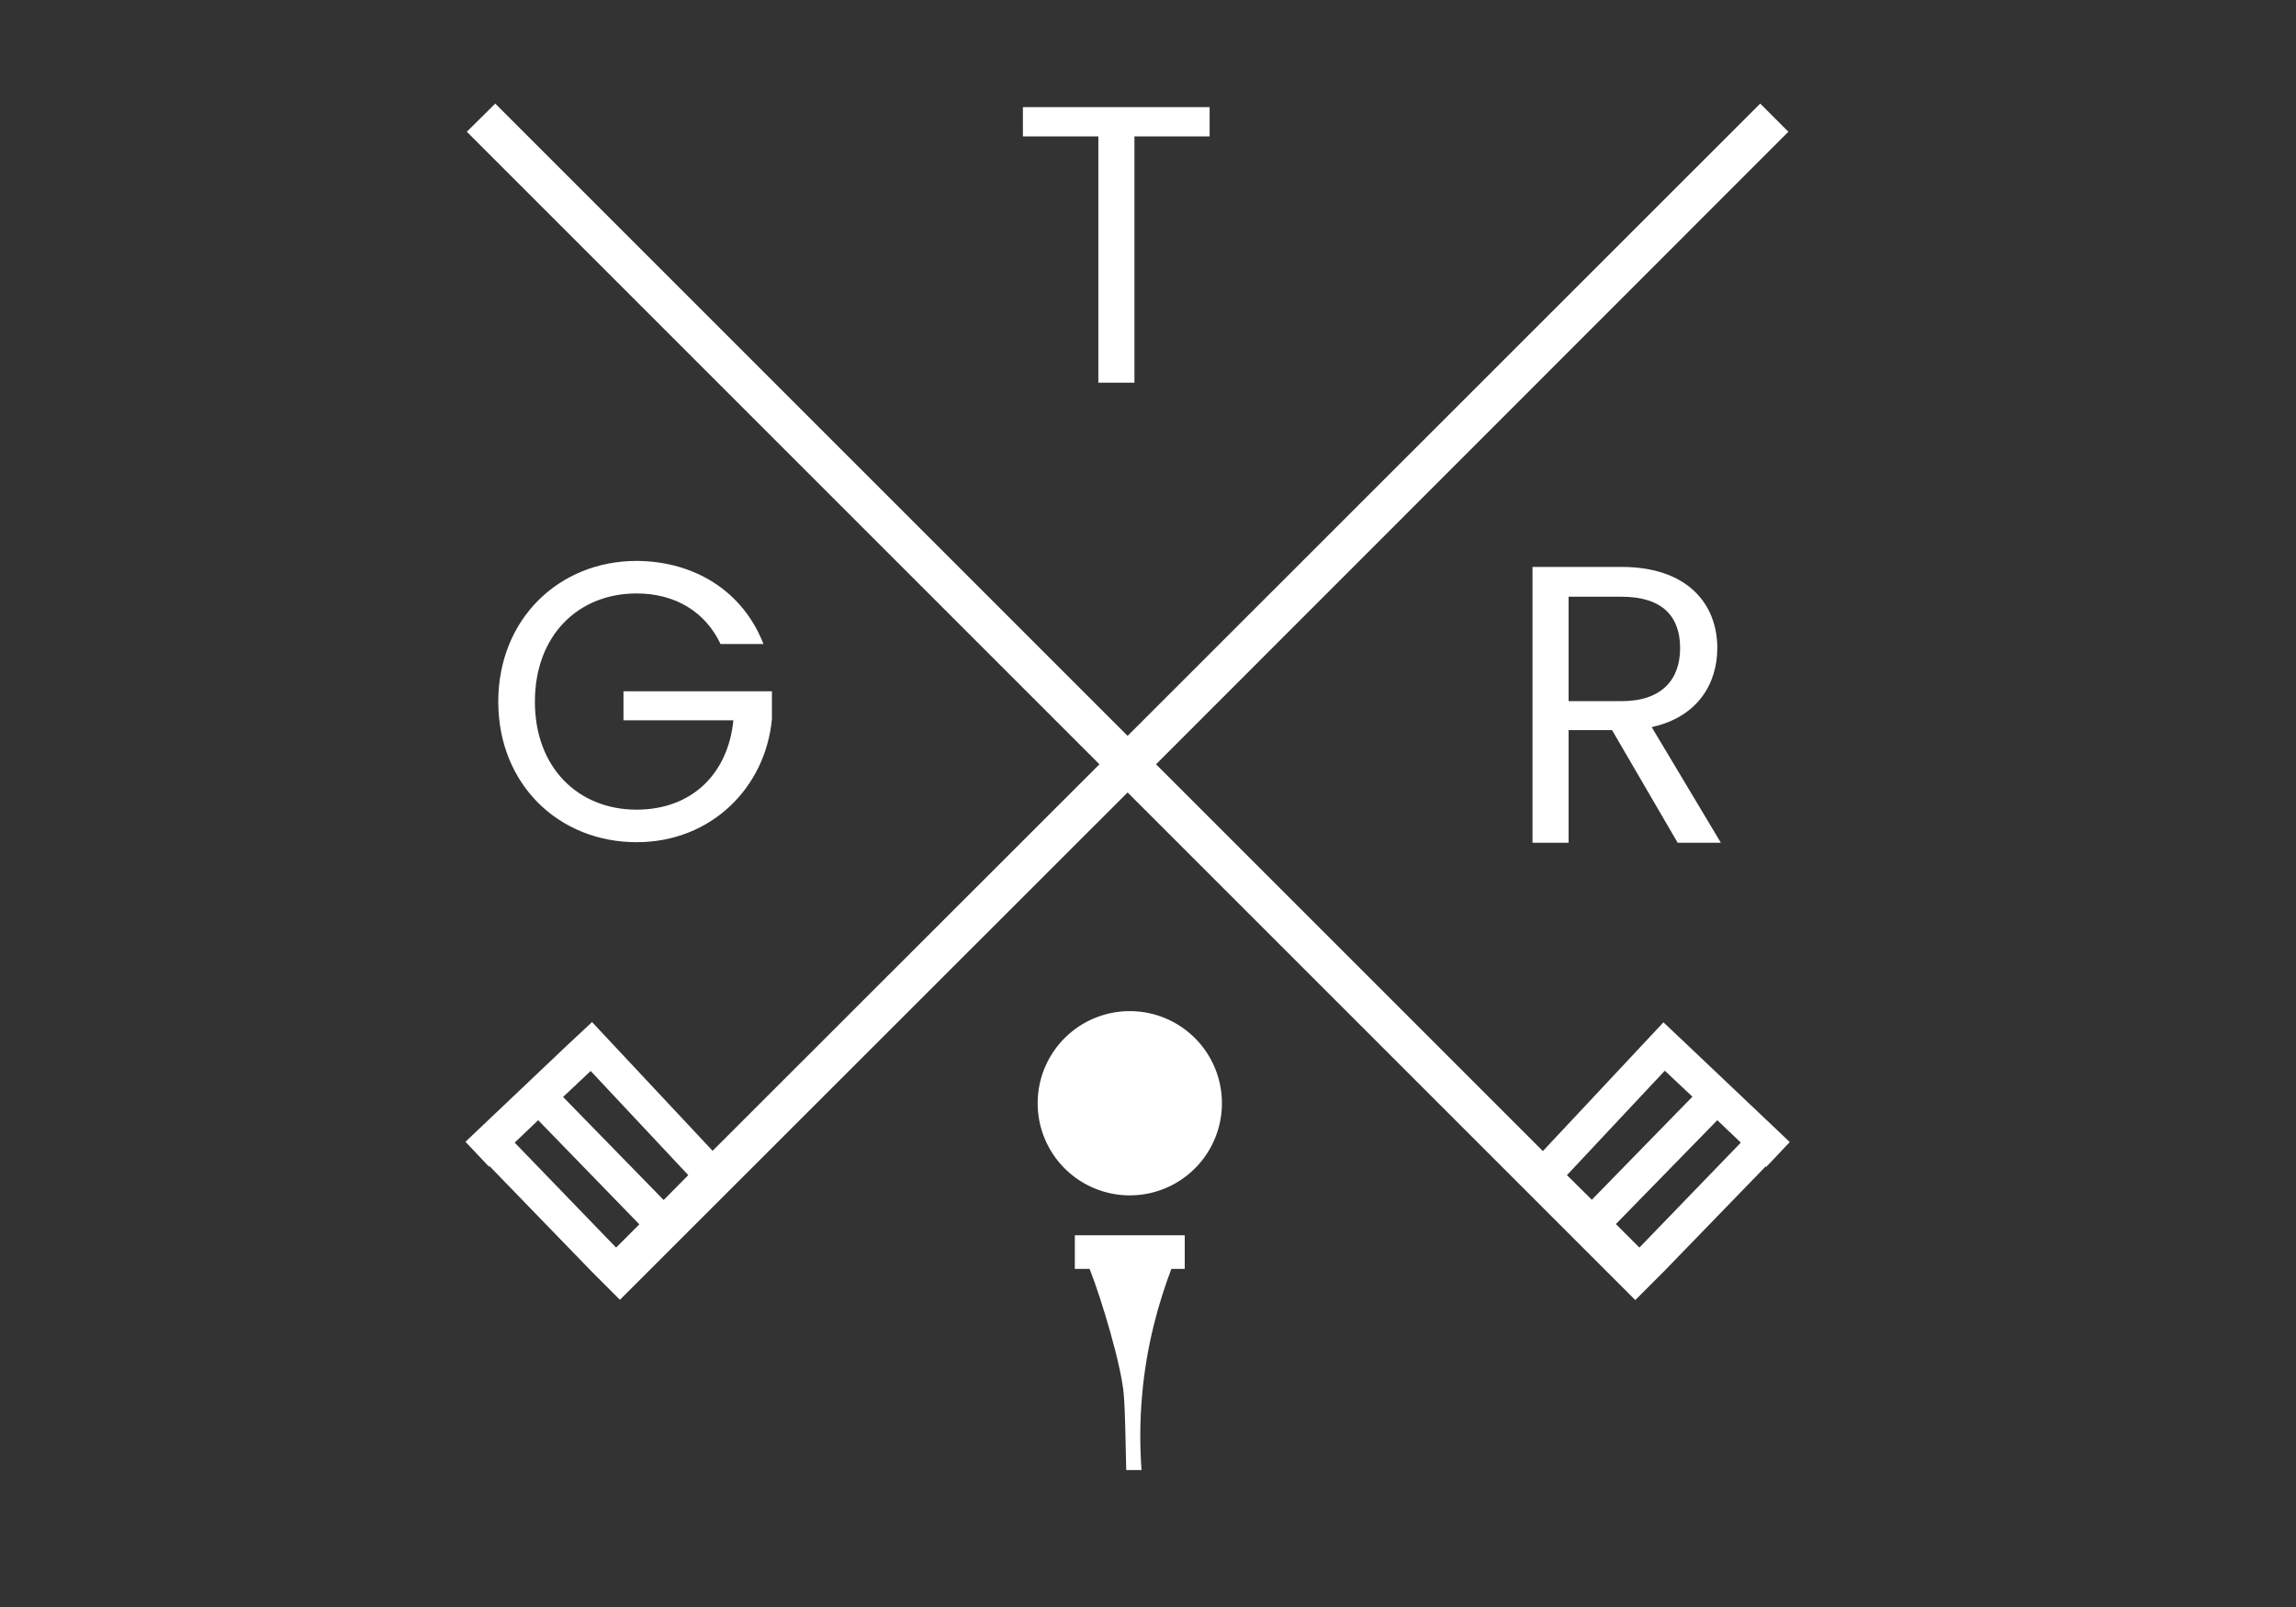 <?xml version="1.0" encoding="utf-8"?>
<svg id="master-artboard" viewBox="0 0 1400 980" version="1.1" xmlns="http://www.w3.org/2000/svg" x="0px" y="0px" style="enable-background:new 0 0 1400 980;" width="1400px" height="980px"><rect x="0" y="0" width="1400" height="980" fill="#333333" stroke="none"/><defs><style id="ee-google-fonts">@import url(https://fonts.googleapis.com/css?family=Rubik:300,300italic,400,400italic,500,500italic,700,700italic,900,900italic);</style></defs><rect id="ee-background" x="0" y="0" width="1400" height="980" style="fill: white; fill-opacity: 0; pointer-events: none;"/>








































<g transform="matrix(1.667, 0, 0, 1.667, 276.483, 63.172)"><g>
	<path d="M113.4,197.7H97.7C92.2,186,81.2,179.2,67,179.2c-21.3,0-37.2,15.3-37.2,39.6c0,24.2,15.9,39.5,37.2,39.5&#10;&#9;&#9;c19.8,0,33.4-12.7,35.4-32.7H62.2V215h54.3v10.1c-2.3,25-22.1,45.1-49.5,45.1c-28.4,0-50.6-21.1-50.6-51.4s22.3-51.5,50.6-51.5&#10;&#9;&#9;C88.2,167.4,105.9,178.4,113.4,197.7z" style="fill: rgb(255, 255, 255);"/>
</g><g>
	<path d="M208.3,1.3h68.3V12h-27.5v90.1h-13.2V12h-27.6V1.3z" style="fill: rgb(255, 255, 255);"/>
</g><g>
	<path d="M427.3,169.5c23.7,0,35,13.2,35,29.7c0,12.9-7.1,25.2-24,28.9l25.3,42.3h-15.8l-24-41.2h-15.9v41.2h-13.2V169.5H427.3z&#10;&#9;&#9; M427.3,180.4h-19.4v38.2h19.4c14.9,0,21.4-8.1,21.4-19.4C448.7,187.8,442.4,180.4,427.3,180.4z" style="fill: rgb(255, 255, 255);"/>
</g><path d="M267.5,414v12.3h-4.9c-4.6,12.2-9.1,27.8-10.7,46.2c-0.9,10.1-0.8,19.3-0.2,27.4h-5.6c-0.3-10.5-0.3-19.8-0.9-27.6&#10;&#9;c-0.8-10.4-8.1-34.9-12.5-46h-5.4V414H267.5z" style="fill: rgb(255, 255, 255);"/><path d="M 281.1 365.7 A 33.7 33.7 0 0 1 247.4 399.4 A 33.7 33.7 0 0 1 213.7 365.7 A 33.7 33.7 0 0 1 247.4 332 A 33.7 33.7 0 0 1 281.1 365.7 Z" style="fill: rgb(255, 255, 255);"/><path d="M451.7,344.7L451.7,344.7l-9.1-8.6l0,0l-44.1,47.1L257,241.7L488.3,10.3L478,0L246.6,231.3L15.3,0L4.9,10.3l231.4,231.4&#10;&#9;L94.8,383.1l-44.1-47.1l0,0l-9.1,8.5l0,0L4.4,379.8l8.6,9.1l0.2-0.2l37.4,38.6l9.5,9.5l0.8,0.8L246.6,252l185.7,185.7l0.8-0.8&#10;&#9;l9.5-9.5l37.4-38.6l0.2,0.2l8.6-9.1L451.7,344.7z M59.5,418.5l-37.1-38.4l8.6-8.2L68,410L59.5,418.5z M76.9,401.1l-36.8-37.7&#10;&#9;l10.1-9.5L85.9,392L76.9,401.1z M407.3,392l35.8-38.2l10.1,9.5l-36.8,37.7L407.3,392z M433.8,418.5l-8.6-8.6l37.1-38l8.6,8.2&#10;&#9;L433.8,418.5z" style="fill: rgb(255, 255, 255);"/></g></svg>